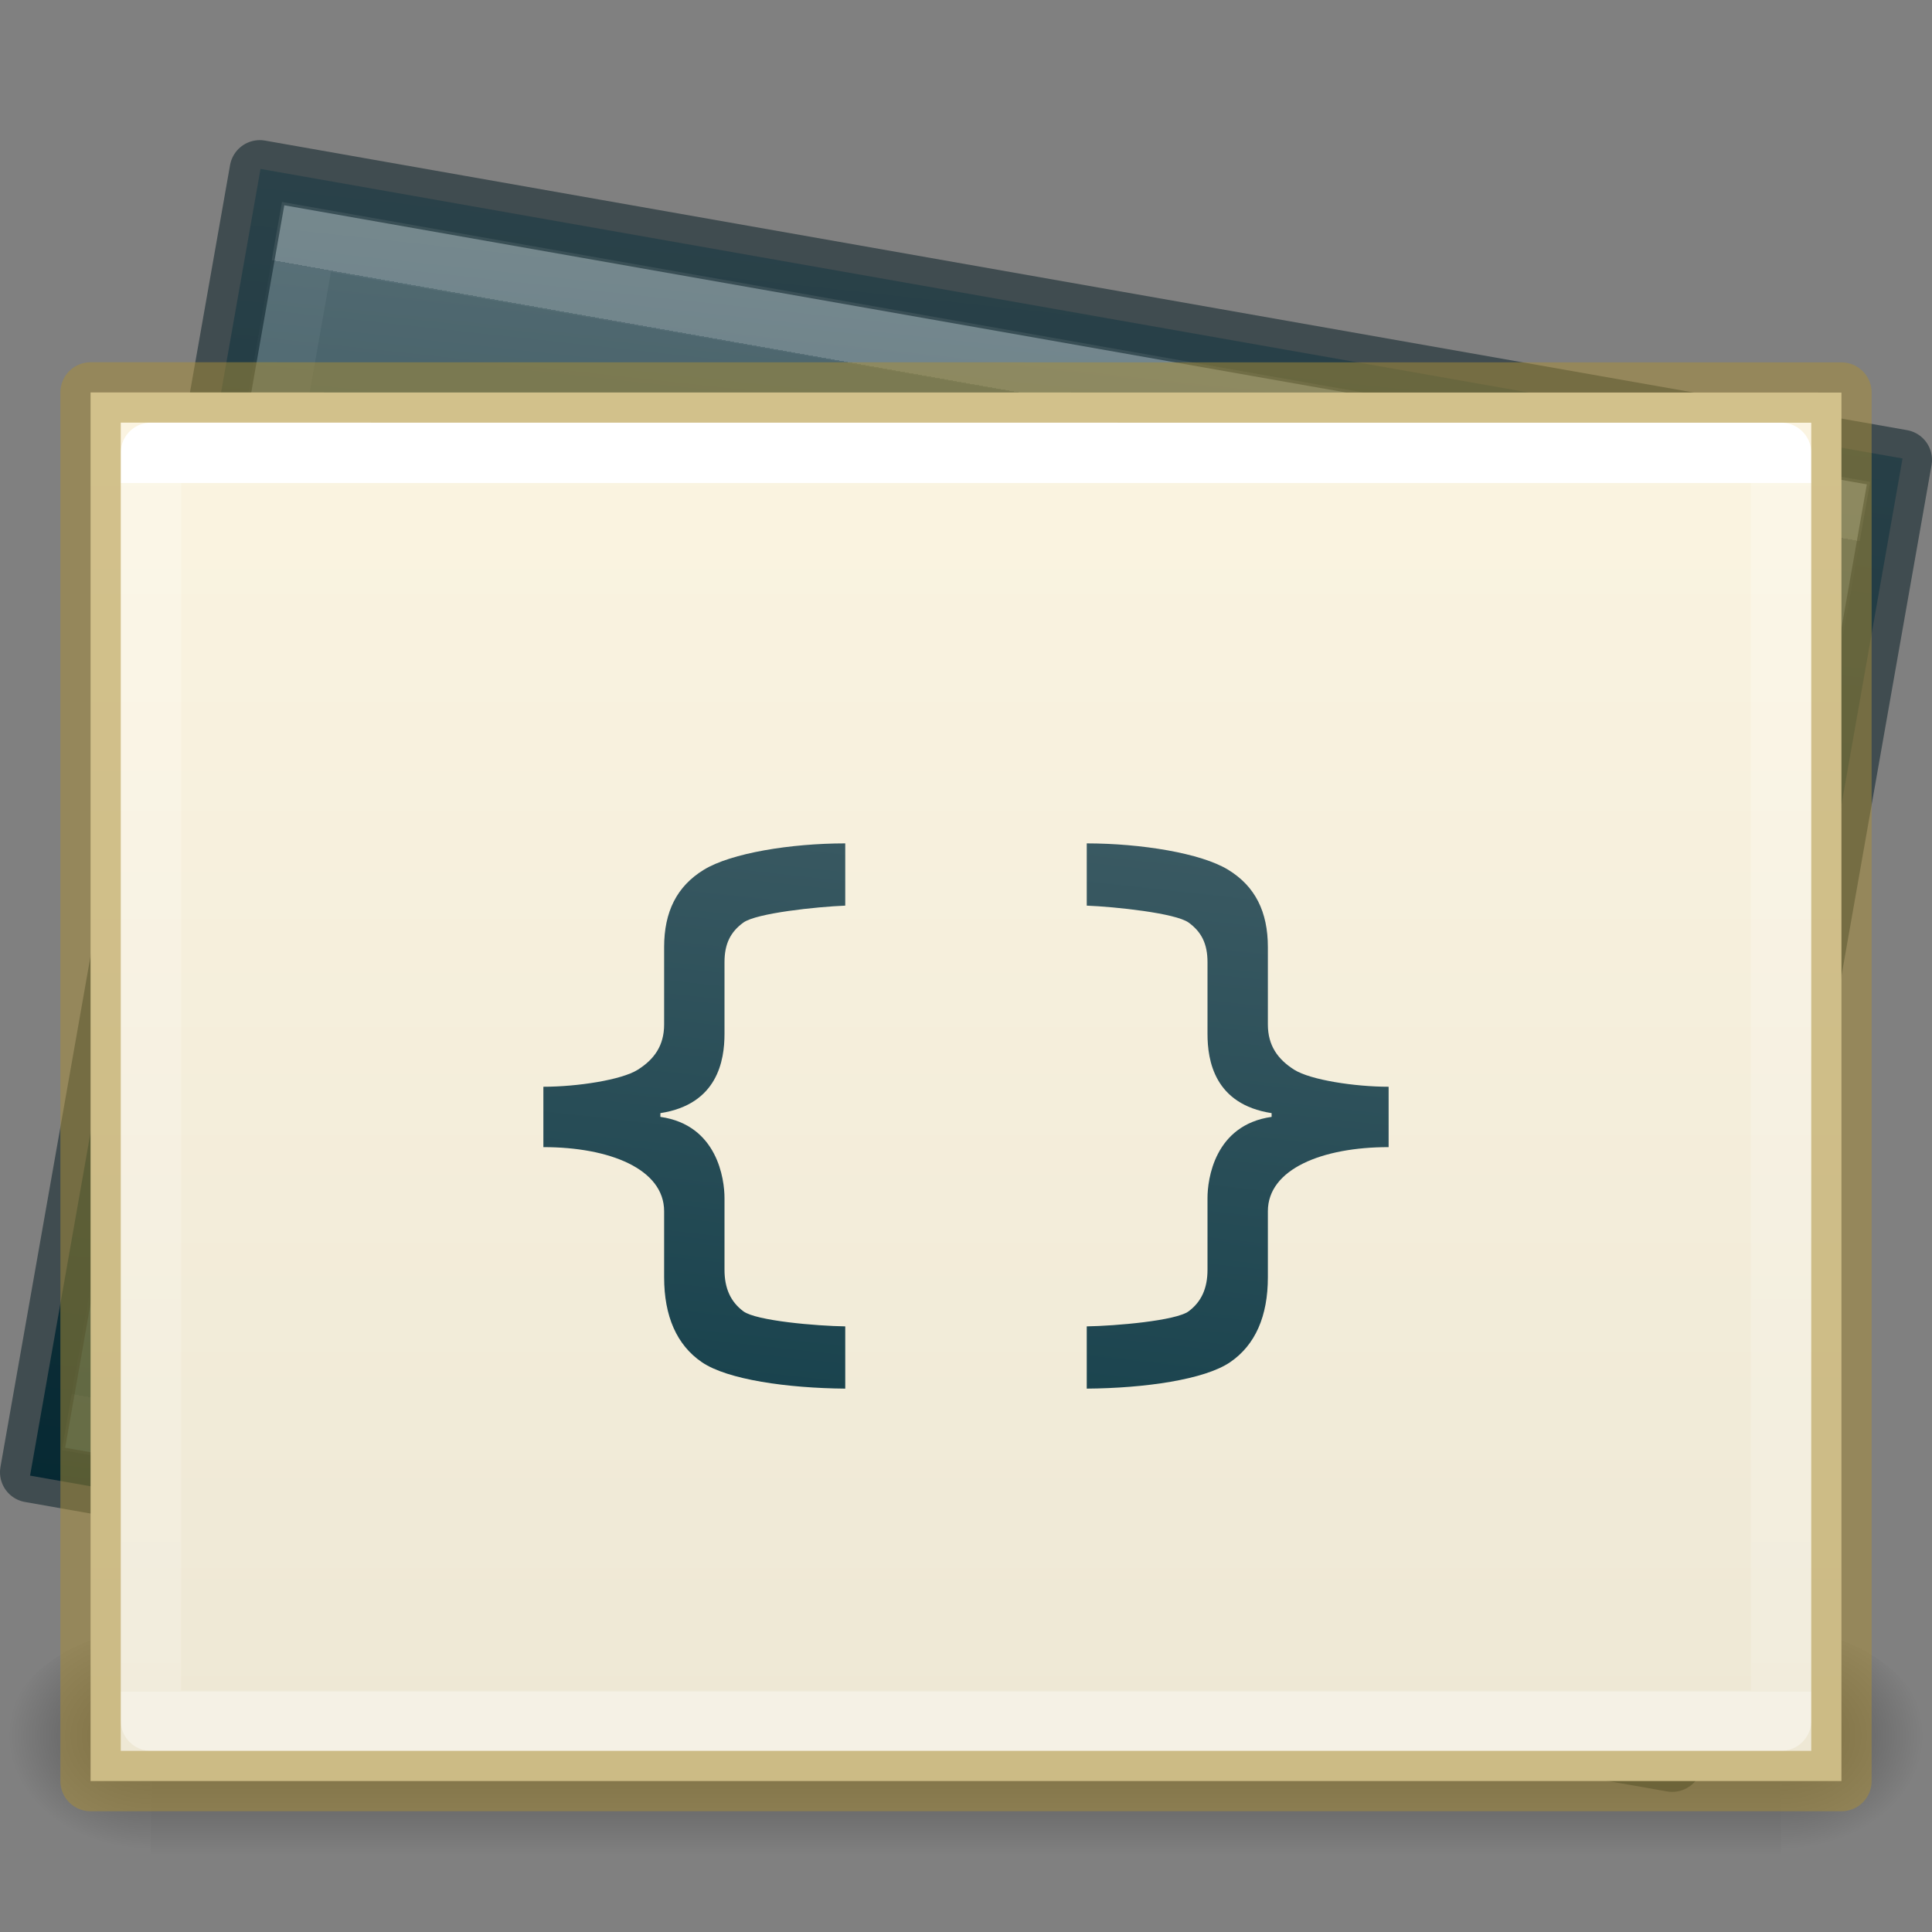 <?xml version="1.0" encoding="UTF-8" standalone="no"?>
<svg
   xmlns:dc="http://purl.org/dc/elements/1.1/"
   xmlns:cc="http://creativecommons.org/ns#"
   xmlns:rdf="http://www.w3.org/1999/02/22-rdf-syntax-ns#"
   xmlns:svg="http://www.w3.org/2000/svg"
   xmlns="http://www.w3.org/2000/svg"
   xmlns:xlink="http://www.w3.org/1999/xlink"
   id="svg2526"
   height="32"
   width="32"
   version="1.0">
  <rect width="100%" height="100%" fill="#808080" stroke="none"/>
  <defs
     id="defs2528">
    <linearGradient
       id="linearGradient4441">
      <stop
         offset="0"
         style="stop-color:#ffffff;stop-opacity:1"
         id="stop4443" />
      <stop
         offset="0"
         style="stop-color:#ffffff;stop-opacity:0.235"
         id="stop4445" />
      <stop
         offset="1"
         style="stop-color:#ffffff;stop-opacity:0.157"
         id="stop4447" />
      <stop
         offset="1"
         style="stop-color:#ffffff;stop-opacity:0.392"
         id="stop4449" />
    </linearGradient>
    <linearGradient
       id="linearGradient5060">
      <stop
         offset="0"
         style="stop-color:#000000;stop-opacity:1"
         id="stop5062" />
      <stop
         offset="1"
         style="stop-color:#000000;stop-opacity:0"
         id="stop5064" />
    </linearGradient>
    <linearGradient
       id="linearGradient5048">
      <stop
         offset="0"
         style="stop-color:#000000;stop-opacity:0"
         id="stop5050" />
      <stop
         offset="0.5"
         style="stop-color:#000000;stop-opacity:1"
         id="stop5056" />
      <stop
         offset="1"
         style="stop-color:#000000;stop-opacity:0"
         id="stop5052" />
    </linearGradient>
    <linearGradient
       gradientTransform="matrix(0.06,0,0,0.016,-4.754,20.961)"
       gradientUnits="userSpaceOnUse"
       xlink:href="#linearGradient5048"
       id="linearGradient3188"
       y2="609.505"
       x2="302.857"
       y1="366.648"
       x1="302.857" />
    <radialGradient
       gradientTransform="matrix(-0.02,0,0,0.016,14.602,20.961)"
       gradientUnits="userSpaceOnUse"
       xlink:href="#linearGradient5060"
       id="radialGradient3190"
       fy="486.648"
       fx="605.714"
       r="117.143"
       cy="486.648"
       cx="605.714" />
    <radialGradient
       gradientTransform="matrix(0.02,0,0,0.016,17.398,20.961)"
       gradientUnits="userSpaceOnUse"
       xlink:href="#linearGradient5060"
       id="radialGradient3192"
       fy="486.648"
       fx="605.714"
       r="117.143"
       cy="486.648"
       cx="605.714" />
    <linearGradient
       id="linearGradient3977-8">
      <stop
         id="stop3979-4"
         style="stop-color:#ffffff;stop-opacity:1"
         offset="0" />
      <stop
         id="stop3981-7"
         style="stop-color:#ffffff;stop-opacity:0.235"
         offset="0" />
      <stop
         id="stop3983-56"
         style="stop-color:#ffffff;stop-opacity:0.157"
         offset="1" />
      <stop
         id="stop3985-7"
         style="stop-color:#ffffff;stop-opacity:0.392"
         offset="1" />
    </linearGradient>
    <linearGradient
       y2="41.696"
       x2="24"
       y1="9.522"
       x1="24"
       gradientTransform="matrix(0.784,0,0,0.622,-1.811,2.081)"
       gradientUnits="userSpaceOnUse"
       id="linearGradient3296"
       xlink:href="#linearGradient4441" />
    <linearGradient
       y2="47.013"
       x2="25.132"
       y1="0.985"
       x1="25.132"
       gradientTransform="matrix(0.888,0,0,0.545,-4.27,3.034)"
       gradientUnits="userSpaceOnUse"
       id="linearGradient3299"
       xlink:href="#linearGradient4337" />
    <linearGradient
       y2="51.199"
       x2="25.581"
       y1="2.753"
       x1="20.384"
       gradientTransform="matrix(0.833,0.147,-0.09,0.513,-0.522,-1.417)"
       gradientUnits="userSpaceOnUse"
       id="linearGradient4694"
       xlink:href="#linearGradient5736" />
    <linearGradient
       y2="41.733"
       x2="24"
       y1="9.524"
       x1="23.999"
       gradientTransform="matrix(0.735,0.13,-0.103,0.583,1.929,-1.87)"
       gradientUnits="userSpaceOnUse"
       id="linearGradient4696"
       xlink:href="#linearGradient3977-8" />
    <linearGradient
       id="linearGradient5736">
      <stop
         offset="0"
         style="stop-color:#586e75;stop-opacity:1"
         id="stop5738" />
      <stop
         offset="1"
         style="stop-color:#073642;stop-opacity:1"
         id="stop5740" />
    </linearGradient>
    <linearGradient
       id="linearGradient4337">
      <stop
         offset="0"
         style="stop-color:#fdf6e3;stop-opacity:1"
         id="stop4339" />
      <stop
         offset="1"
         style="stop-color:#eee8d5;stop-opacity:1"
         id="stop4341" />
    </linearGradient>
    <linearGradient
       y2="51.199"
       x2="25.581"
       y1="2.753"
       x1="20.384"
       gradientTransform="matrix(0.804,0.142,-0.086,0.489,0.013,0.342)"
       gradientUnits="userSpaceOnUse"
       id="linearGradient4496"
       xlink:href="#linearGradient5736" />
  </defs>
  <path
     d="M 4.315,2.798 C 10.992,3.975 31.512,7.594 31.512,7.594 L 27.696,29.235 0.498,24.441 Z"
     id="path4650"
     style="display:inline;fill:url(#linearGradient4694);fill-opacity:1;stroke:none" />
  <path
     d="M 26.925,28.076 1.603,23.613 5.076,3.924 30.397,8.387 Z"
     id="path4652"
     style="opacity:0.2;fill:none;stroke:url(#linearGradient4696);stroke-width:1;stroke-linecap:round;stroke-linejoin:miter;stroke-miterlimit:4;stroke-dasharray:none;stroke-dashoffset:0;stroke-opacity:1" />
  <path
     d="M 4.303,2.821 C 10.965,3.995 31.5,7.617 31.5,7.617 L 27.697,29.179 0.5,24.385 4.303,2.821 Z"
     id="path4678"
     style="color:#000000;clip-rule:nonzero;display:inline;overflow:visible;visibility:visible;opacity:0.5;isolation:auto;mix-blend-mode:normal;color-interpolation:sRGB;color-interpolation-filters:linearRGB;solid-color:#000000;solid-opacity:1;fill:none;fill-opacity:1;fill-rule:nonzero;stroke:#001921;stroke-width:1;stroke-linecap:butt;stroke-linejoin:round;stroke-miterlimit:4;stroke-dasharray:none;stroke-dashoffset:0;stroke-opacity:1;marker:none;color-rendering:auto;image-rendering:auto;shape-rendering:auto;text-rendering:auto;enable-background:accumulate" />
  <g
     style="opacity:0.4"
     id="g4468">
    <rect
       style="display:inline;overflow:visible;visibility:visible;fill:url(#linearGradient3188);fill-opacity:1;fill-rule:nonzero;stroke:none;stroke-width:1;marker:none"
       id="rect2879"
       y="27"
       x="2.5"
       height="4"
       width="27" />
    <path
       style="display:inline;overflow:visible;visibility:visible;fill:url(#radialGradient3190);fill-opacity:1;fill-rule:nonzero;stroke:none;stroke-width:1;marker:none"
       id="path2881"
       d="m 2.5,27 c 0,0 0,4 0,4 -1.034,0.007 -2.5,-0.896 -2.5,-2 0,-1.104 1.154,-2 2.5,-2 z" />
    <path
       style="display:inline;overflow:visible;visibility:visible;fill:url(#radialGradient3192);fill-opacity:1;fill-rule:nonzero;stroke:none;stroke-width:1;marker:none"
       id="path2883"
       d="m 29.5,27 c 0,0 0,4 0,4 1.034,0.007 2.5,-0.896 2.5,-2 0,-1.104 -1.154,-2 -2.5,-2 z" />
  </g>
  <path
     style="display:inline;fill:url(#linearGradient3299);fill-opacity:1;stroke:none"
     id="path4160"
     d="m 1.5,6.5 c 7.12,0 29,0.002 29,0.002 L 30.5,29.5 l -29,0 z" />
  <path
     style="fill:none;stroke:url(#linearGradient3296);stroke-width:1;stroke-linecap:round;stroke-linejoin:round;stroke-miterlimit:4;stroke-dasharray:none;stroke-dashoffset:0;stroke-opacity:1"
     id="rect6741-1"
     d="m 29.5,28.5 -27,0 0,-21 27,0 z" />
  <path
     style="color:#000000;font-style:normal;font-variant:normal;font-weight:600;font-stretch:normal;font-size:19px;line-height:125%;font-family:'Open Sans';-inkscape-font-specification:'Open Sans Semi-Bold';text-align:start;letter-spacing:0px;word-spacing:0px;writing-mode:lr-tb;text-anchor:start;clip-rule:nonzero;display:inline;overflow:visible;visibility:visible;opacity:1;isolation:auto;mix-blend-mode:normal;color-interpolation:sRGB;color-interpolation-filters:linearRGB;solid-color:#000000;solid-opacity:1;fill:url(#linearGradient4496);fill-opacity:1;fill-rule:nonzero;stroke:none;stroke-width:1;stroke-linecap:butt;stroke-linejoin:miter;stroke-miterlimit:4;stroke-dasharray:none;stroke-dashoffset:0;stroke-opacity:1;marker:none;color-rendering:auto;image-rendering:auto;shape-rendering:auto;text-rendering:auto;enable-background:accumulate"
     d="m 14,13.969 c -0.899,9e-6 -1.892,0.16 -2.344,0.438 -0.447,0.274 -0.656,0.696 -0.656,1.281 l 0,1.281 c 0,0.349 -0.164,0.578 -0.438,0.75 C 10.293,17.888 9.559,18 9,18 l 0,1 c 1.102,2e-6 2,0.365 2,1.062 l 0,1.094 c 0,0.641 0.207,1.121 0.625,1.406 0.422,0.289 1.418,0.43 2.375,0.438 l 0,-1.031 c -0.476,-0.007 -1.476,-0.092 -1.688,-0.25 -0.211,-0.158 -0.312,-0.38 -0.312,-0.688 l 0,-1.188 c 0,-0.307 -0.114,-1.209 -1.062,-1.344 l 0,-0.062 c 0.948,-0.146 1.062,-0.874 1.062,-1.312 l 0,-1.188 c 0,-0.307 0.101,-0.502 0.312,-0.656 0.215,-0.157 1.215,-0.262 1.688,-0.281 l 0,-1.031 z m 4,0 0,1.031 c 0.472,0.019 1.472,0.124 1.688,0.281 0.211,0.154 0.312,0.349 0.312,0.656 l 0,1.188 c 0,0.439 0.114,1.166 1.062,1.312 l 0,0.062 c -0.948,0.135 -1.062,1.037 -1.062,1.344 l 0,1.188 c 0,0.308 -0.101,0.53 -0.312,0.688 -0.211,0.157 -1.211,0.242 -1.688,0.25 l 0,1.031 c 0.957,-0.007 1.953,-0.149 2.375,-0.438 0.418,-0.285 0.625,-0.765 0.625,-1.406 l 0,-1.094 c 0,-0.698 0.898,-1.062 2,-1.062 l 0,-1 c -0.559,4e-6 -1.293,-0.112 -1.562,-0.281 -0.273,-0.172 -0.438,-0.401 -0.438,-0.75 l 0,-1.281 c 0,-0.585 -0.209,-1.007 -0.656,-1.281 -0.451,-0.277 -1.445,-0.437 -2.344,-0.438 z"
     id="path3826-5" />
  <path
     style="display:inline;fill:none;stroke:#aa8e37;stroke-width:1;stroke-linecap:butt;stroke-linejoin:round;stroke-miterlimit:4;stroke-dasharray:none;stroke-dashoffset:0;stroke-opacity:1;color:#000000;clip-rule:nonzero;overflow:visible;visibility:visible;opacity:0.5;isolation:auto;mix-blend-mode:normal;color-interpolation:sRGB;color-interpolation-filters:linearRGB;solid-color:#000000;solid-opacity:1;fill-opacity:1;fill-rule:nonzero;marker:none;filter-blend-mode:normal;filter-gaussianBlur-deviation:0;color-rendering:auto;image-rendering:auto;shape-rendering:auto;text-rendering:auto;enable-background:accumulate"
     id="path4160-6-1"
     d="m 1.5,6.5 c 7.104,0 29,0.002 29,0.002 l 3.2e-5,22.998 -29,0 0,-23 z" />
</svg>
